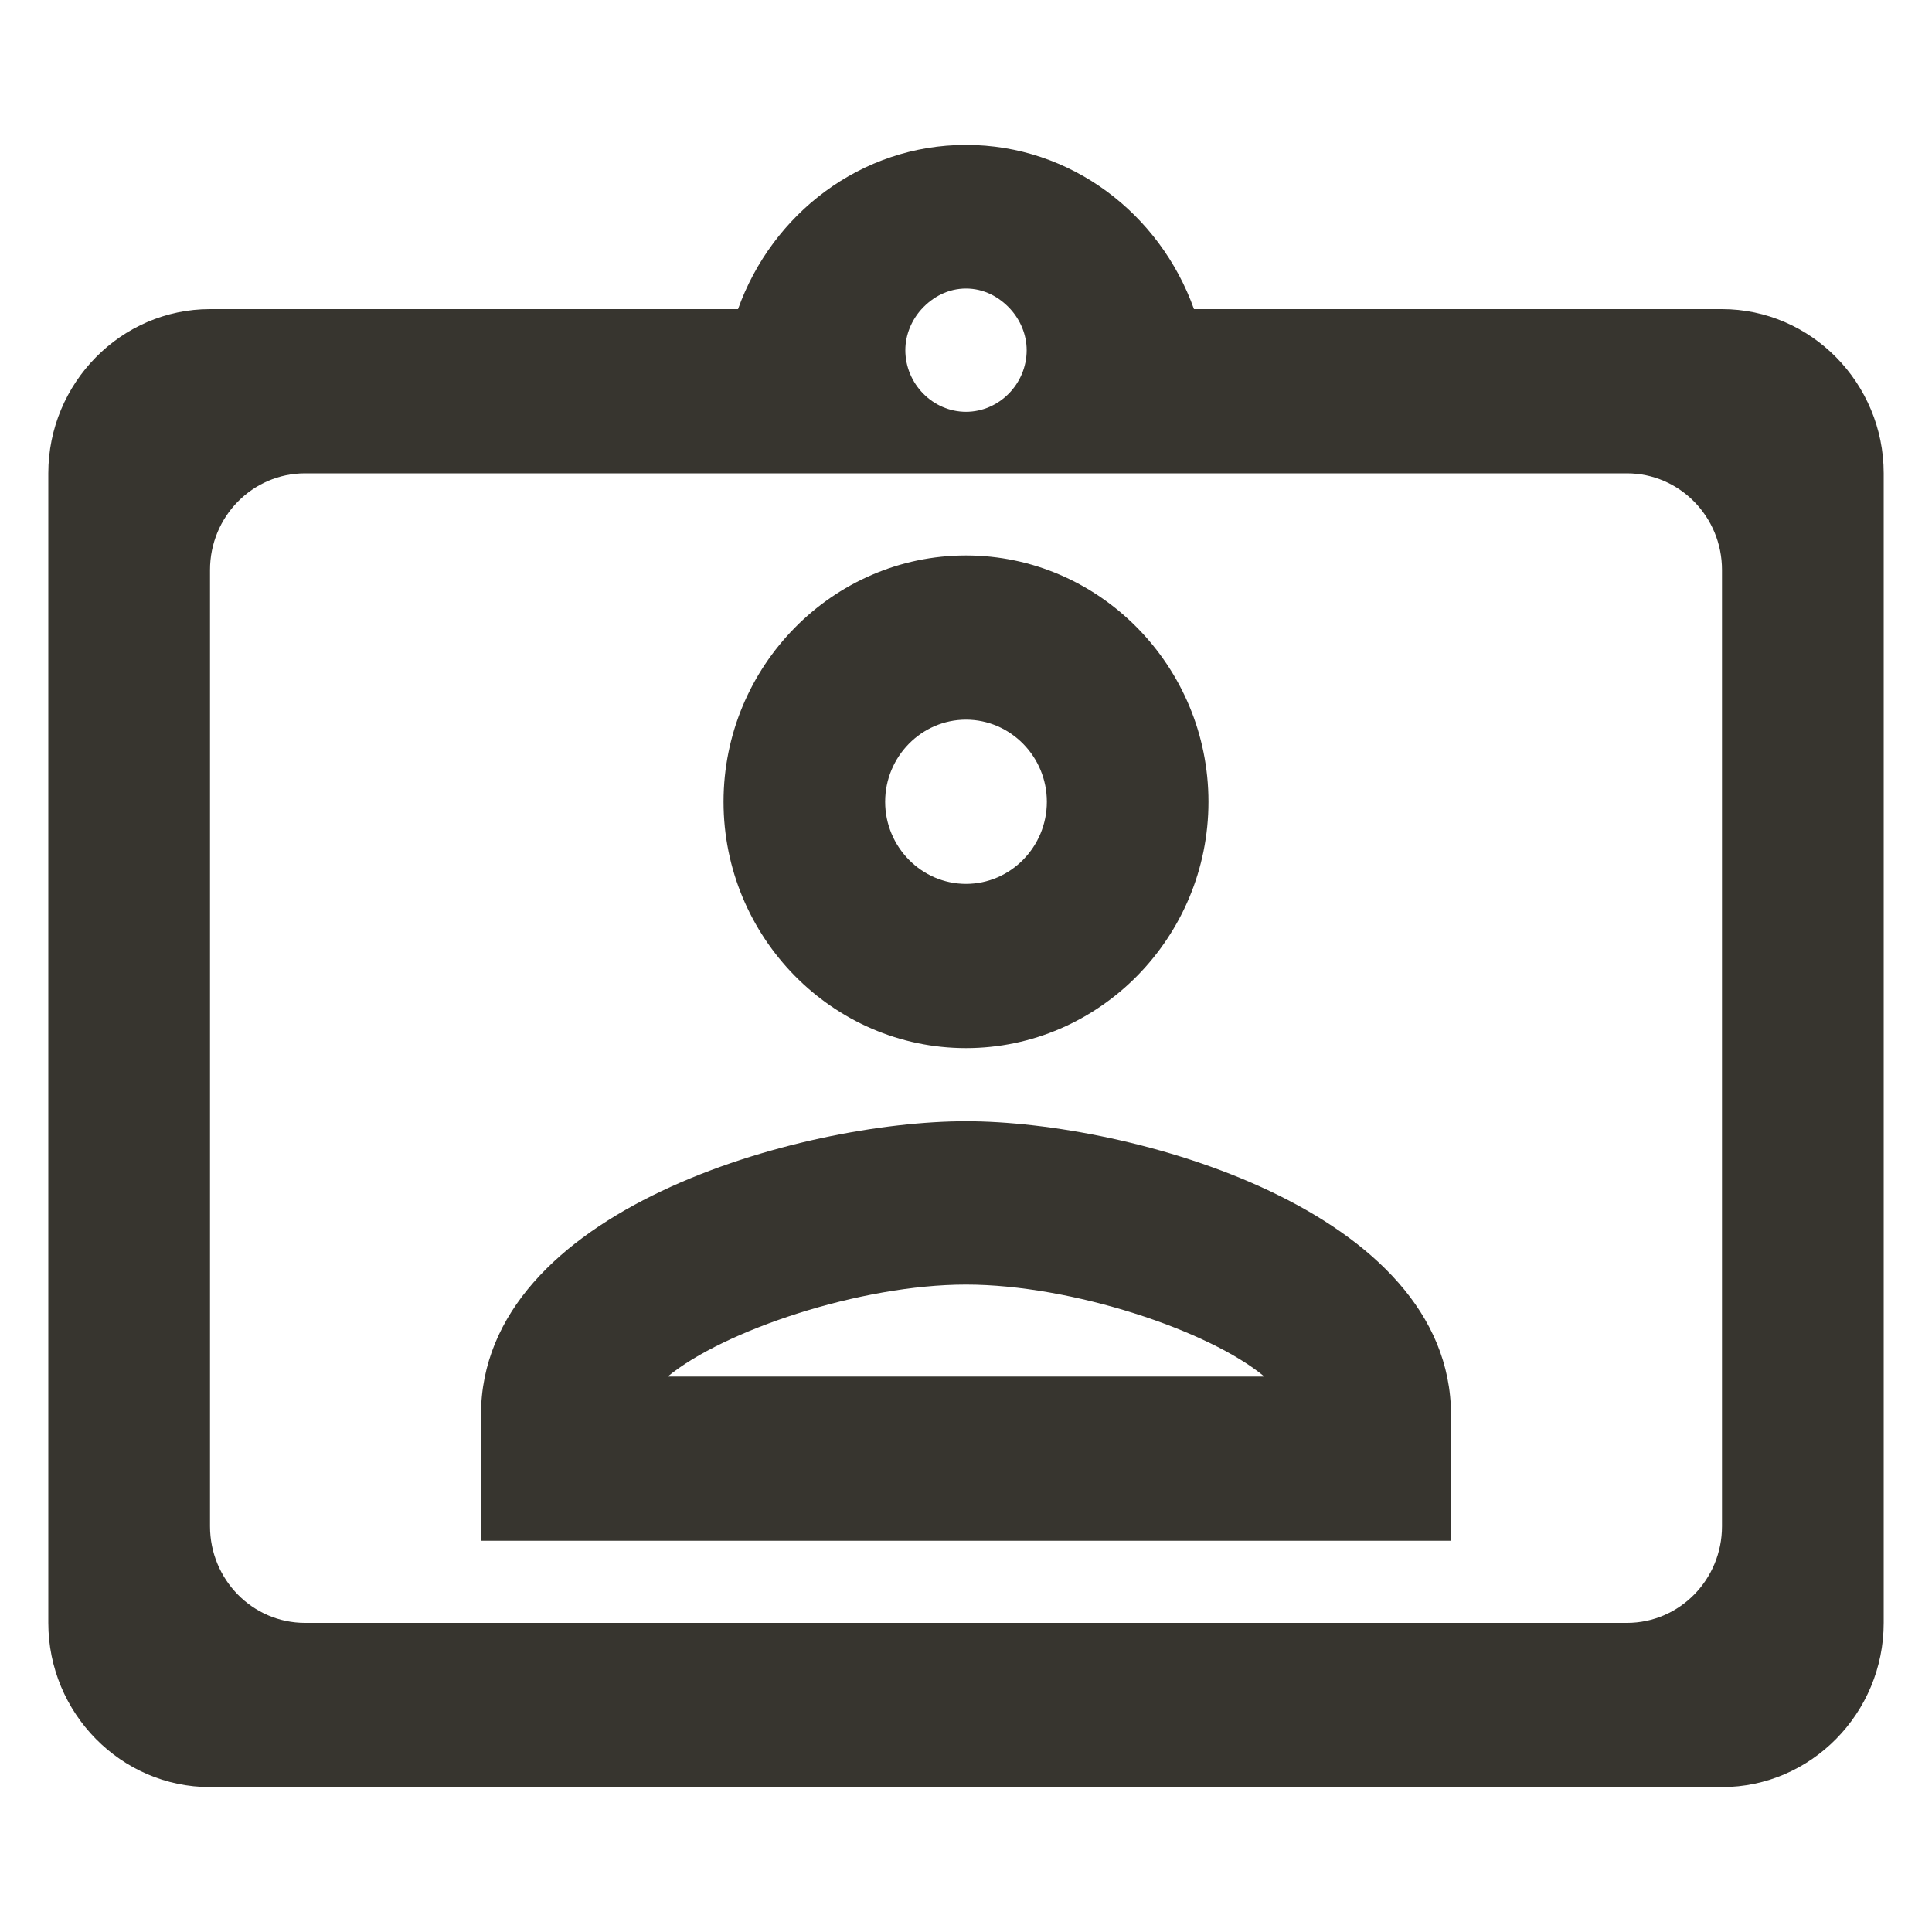 <svg width="20" height="20" viewBox="0 0 20 20" fill="none" xmlns="http://www.w3.org/2000/svg">
<path fill-rule="evenodd" clip-rule="evenodd" d="M17.826 3.2H12.36C12.008 2.214 11.088 1.5 10 1.5C8.912 1.5 7.992 2.214 7.64 3.2H2.174C1.253 3.2 0.5 3.965 0.5 4.9V16.8C0.5 17.735 1.253 18.5 2.174 18.5H17.826C18.747 18.5 19.5 17.735 19.5 16.8V4.9C19.5 3.965 18.747 3.2 17.826 3.2ZM10 2.987C10.184 2.987 10.343 3.072 10.46 3.2C10.561 3.311 10.628 3.463 10.628 3.625C10.628 3.974 10.343 4.263 10 4.263C9.657 4.263 9.372 3.974 9.372 3.625C9.372 3.463 9.439 3.311 9.54 3.2C9.657 3.072 9.816 2.987 10 2.987ZM16.842 16.8C17.386 16.8 17.826 16.352 17.826 15.8V5.9C17.826 5.348 17.386 4.9 16.842 4.9H3.158C2.614 4.9 2.174 5.348 2.174 5.9V15.8C2.174 16.352 2.614 16.8 3.158 16.8H16.842ZM10 5.75C8.619 5.75 7.49 6.897 7.49 8.3C7.49 9.703 8.619 10.85 10 10.85C11.381 10.85 12.51 9.703 12.51 8.3C12.51 6.897 11.381 5.75 10 5.75ZM9.163 8.3C9.163 8.768 9.54 9.15 10 9.15C10.46 9.15 10.837 8.768 10.837 8.3C10.837 7.832 10.46 7.45 10 7.45C9.54 7.45 9.163 7.832 9.163 8.3ZM4.979 14.649V15.95H15.021V14.649C15.021 12.524 11.699 11.607 10 11.607C8.301 11.607 4.979 12.516 4.979 14.649ZM10 13.298C8.904 13.298 7.49 13.774 6.912 14.25H13.088C12.519 13.774 11.096 13.298 10 13.298Z" fill="#37352F"/>
</svg>
